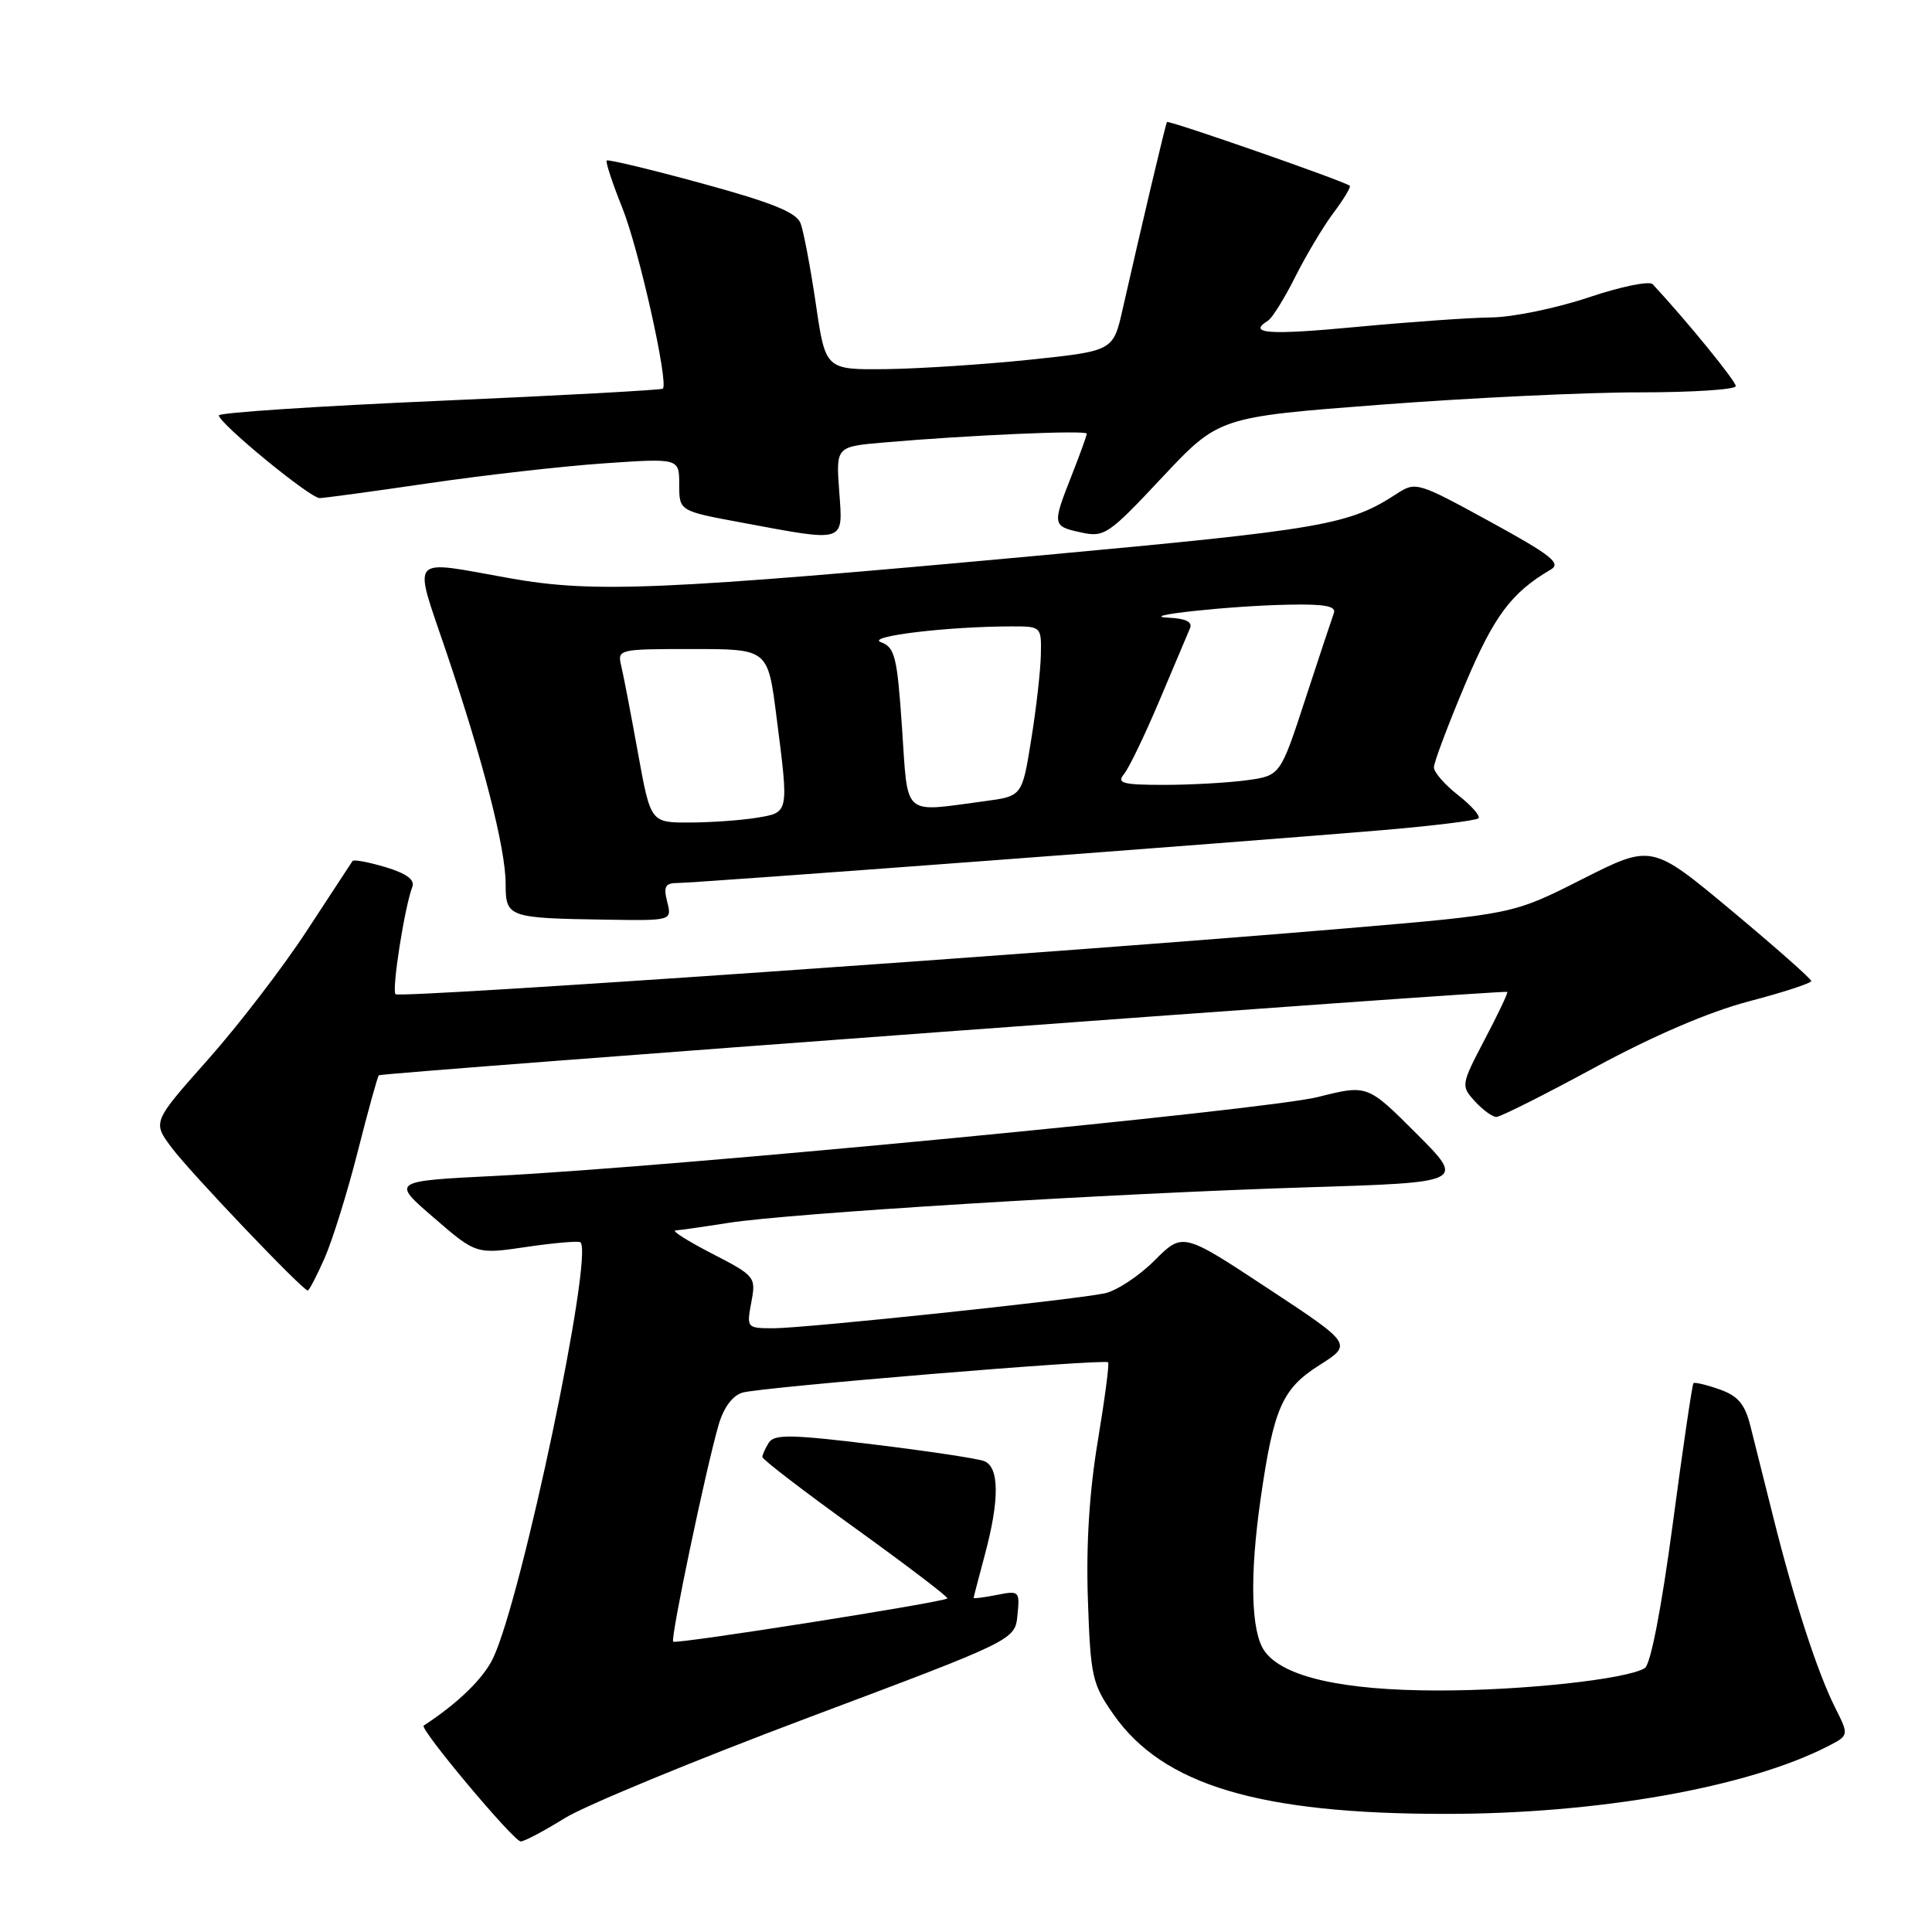 <?xml version="1.0" encoding="UTF-8" standalone="no"?>
<!DOCTYPE svg PUBLIC "-//W3C//DTD SVG 1.1//EN" "http://www.w3.org/Graphics/SVG/1.1/DTD/svg11.dtd" >
<svg xmlns="http://www.w3.org/2000/svg" xmlns:xlink="http://www.w3.org/1999/xlink" version="1.1" viewBox="0 0 256 256">
 <g >
 <path fill="currentColor"
d=" M 74.79 240.94 C 77.50 239.25 92.05 233.25 107.11 227.59 C 134.50 217.31 134.50 217.31 134.82 214.01 C 135.14 210.82 135.05 210.74 132.07 211.34 C 130.38 211.67 129.01 211.85 129.01 211.73 C 129.02 211.60 129.69 209.03 130.50 206.00 C 132.46 198.71 132.42 194.38 130.40 193.60 C 129.52 193.26 122.93 192.27 115.77 191.40 C 104.89 190.07 102.60 190.03 101.88 191.15 C 101.41 191.89 101.02 192.75 101.02 193.06 C 101.01 193.38 106.58 197.65 113.41 202.56 C 120.23 207.48 125.69 211.63 125.53 211.80 C 125.03 212.31 89.57 217.90 89.20 217.53 C 88.81 217.14 93.49 194.81 95.21 188.83 C 95.88 186.52 97.05 184.93 98.38 184.53 C 100.77 183.81 146.32 180.04 146.83 180.51 C 147.01 180.68 146.39 185.36 145.47 190.91 C 144.35 197.60 143.90 204.68 144.15 211.93 C 144.50 222.18 144.72 223.14 147.55 227.18 C 154.09 236.53 166.82 240.35 191.50 240.35 C 211.75 240.36 231.61 236.84 242.26 231.36 C 245.01 229.94 245.01 229.94 243.14 226.22 C 240.80 221.55 237.70 211.99 234.96 201.00 C 233.79 196.32 232.42 190.85 231.91 188.84 C 231.19 186.02 230.25 184.94 227.82 184.09 C 226.09 183.48 224.54 183.12 224.39 183.28 C 224.23 183.44 222.99 191.83 221.65 201.92 C 220.16 213.08 218.71 220.56 217.95 221.03 C 215.56 222.51 201.84 224.00 190.64 224.00 C 177.89 224.00 169.95 222.20 167.54 218.75 C 165.75 216.19 165.57 208.77 167.05 198.52 C 168.77 186.58 169.90 184.02 174.81 180.90 C 179.22 178.11 179.22 178.11 167.97 170.70 C 156.72 163.28 156.72 163.28 152.96 167.04 C 150.89 169.11 147.92 171.06 146.35 171.38 C 141.99 172.27 106.61 176.00 102.52 176.00 C 98.95 176.00 98.92 175.96 99.55 172.57 C 100.19 169.20 100.08 169.07 94.35 166.11 C 91.13 164.45 88.95 163.07 89.50 163.04 C 90.05 163.01 93.20 162.56 96.50 162.04 C 104.61 160.76 147.23 158.14 173.10 157.33 C 194.16 156.68 194.16 156.68 187.67 150.19 C 181.19 143.71 181.19 143.71 174.63 145.36 C 167.67 147.10 89.02 154.65 65.68 155.81 C 51.85 156.50 51.85 156.50 57.48 161.35 C 63.10 166.21 63.10 166.21 69.80 165.22 C 73.49 164.68 76.68 164.41 76.91 164.61 C 78.69 166.24 69.15 211.68 65.34 219.71 C 64.05 222.42 60.66 225.71 56.14 228.65 C 55.54 229.05 68.07 244.00 69.00 244.00 C 69.48 244.00 72.08 242.62 74.79 240.94 Z  M 43.01 166.71 C 44.05 164.35 46.03 158.00 47.40 152.60 C 48.77 147.19 50.03 142.64 50.20 142.48 C 50.54 142.14 199.38 131.14 199.72 131.43 C 199.85 131.53 198.51 134.36 196.74 137.72 C 193.59 143.74 193.57 143.87 195.42 145.92 C 196.46 147.06 197.75 148.00 198.28 148.00 C 198.81 148.00 204.70 145.04 211.37 141.42 C 219.14 137.21 226.47 134.07 231.75 132.68 C 236.29 131.49 240.00 130.28 240.00 129.99 C 240.00 129.70 235.24 125.50 229.43 120.65 C 218.86 111.84 218.86 111.84 209.68 116.48 C 200.50 121.13 200.50 121.13 178.50 123.00 C 140.64 126.22 52.97 132.30 52.41 131.74 C 51.88 131.22 53.61 120.18 54.64 117.50 C 54.99 116.57 53.84 115.73 51.08 114.90 C 48.83 114.23 46.86 113.86 46.71 114.09 C 46.56 114.32 43.83 118.48 40.64 123.35 C 37.46 128.22 31.55 135.91 27.52 140.44 C 20.20 148.68 20.20 148.68 22.76 152.09 C 25.23 155.39 40.11 171.00 40.78 171.00 C 40.96 171.00 41.97 169.07 43.01 166.71 Z  M 88.41 119.50 C 87.89 117.44 88.15 117.00 89.83 117.00 C 92.15 117.00 163.89 111.62 182.93 110.02 C 189.77 109.44 195.60 108.73 195.90 108.43 C 196.20 108.14 194.99 106.76 193.22 105.37 C 191.45 103.99 190.00 102.33 190.00 101.68 C 190.00 101.03 191.85 96.11 194.11 90.74 C 197.96 81.61 200.25 78.54 205.47 75.48 C 206.92 74.64 205.58 73.58 197.42 69.11 C 187.84 63.87 187.59 63.79 185.07 65.43 C 178.76 69.55 175.39 70.14 138.17 73.57 C 87.51 78.23 78.70 78.61 67.50 76.61 C 53.98 74.20 54.73 73.34 59.09 86.25 C 64.04 100.87 67.00 112.44 67.00 117.12 C 67.00 121.55 67.32 121.66 80.27 121.86 C 89.04 122.00 89.04 122.00 88.41 119.50 Z  M 111.20 65.09 C 110.77 59.18 110.77 59.18 117.14 58.63 C 128.33 57.66 144.00 56.97 144.00 57.46 C 144.00 57.72 143.10 60.21 142.00 63.00 C 139.41 69.58 139.43 69.72 143.24 70.55 C 146.33 71.23 146.87 70.86 153.99 63.26 C 161.50 55.26 161.50 55.26 183.00 53.62 C 194.82 52.72 210.24 51.98 217.25 51.99 C 224.26 51.99 230.00 51.62 230.00 51.16 C 230.00 50.49 223.56 42.58 218.99 37.66 C 218.57 37.19 214.74 37.98 210.49 39.41 C 206.25 40.83 200.46 42.03 197.64 42.06 C 194.81 42.09 186.76 42.66 179.75 43.32 C 168.11 44.42 165.22 44.22 168.02 42.49 C 168.58 42.14 170.20 39.53 171.63 36.68 C 173.06 33.83 175.34 30.01 176.71 28.18 C 178.08 26.36 179.04 24.75 178.85 24.61 C 177.95 23.94 154.81 15.88 154.63 16.17 C 154.43 16.49 151.33 29.61 148.75 41.00 C 147.50 46.50 147.50 46.50 136.50 47.66 C 130.45 48.29 121.87 48.85 117.44 48.91 C 109.38 49.00 109.38 49.00 108.10 40.25 C 107.39 35.44 106.48 30.64 106.08 29.59 C 105.54 28.15 102.34 26.85 93.04 24.31 C 86.26 22.46 80.57 21.09 80.39 21.27 C 80.22 21.45 81.15 24.28 82.46 27.55 C 84.64 32.95 88.62 50.72 87.83 51.50 C 87.65 51.68 74.34 52.41 58.25 53.11 C 42.16 53.81 29.00 54.68 29.00 55.04 C 29.00 56.08 41.08 66.00 42.35 66.00 C 42.98 65.99 49.46 65.11 56.75 64.04 C 64.04 62.97 74.50 61.78 80.00 61.40 C 90.00 60.71 90.00 60.71 90.00 64.21 C 90.00 67.71 90.00 67.71 98.25 69.24 C 112.21 71.84 111.70 72.01 111.20 65.09 Z  M 84.53 99.75 C 83.61 94.66 82.62 89.49 82.32 88.25 C 81.79 86.03 81.92 86.00 91.76 86.00 C 101.74 86.00 101.74 86.00 102.87 94.82 C 104.54 107.87 104.59 107.64 100.25 108.36 C 98.19 108.70 94.18 108.98 91.35 108.99 C 86.21 109.00 86.21 109.00 84.53 99.75 Z  M 119.52 96.43 C 118.88 86.99 118.58 85.78 116.72 85.09 C 114.64 84.32 125.65 83.00 134.15 83.00 C 137.95 83.00 138.00 83.05 137.92 86.75 C 137.88 88.81 137.31 93.88 136.64 98.00 C 135.44 105.50 135.44 105.50 130.47 106.16 C 119.45 107.63 120.34 108.42 119.52 96.43 Z  M 148.93 102.58 C 149.58 101.80 151.69 97.42 153.63 92.83 C 155.56 88.25 157.38 83.94 157.68 83.25 C 158.04 82.41 157.12 81.95 154.86 81.85 C 150.26 81.64 162.99 80.26 170.86 80.12 C 175.56 80.03 177.09 80.32 176.74 81.25 C 176.49 81.94 174.78 87.06 172.96 92.64 C 169.65 102.78 169.65 102.78 165.18 103.39 C 162.73 103.72 157.80 104.00 154.24 104.00 C 148.76 104.00 147.94 103.78 148.93 102.58 Z "/>
</g>
</svg>